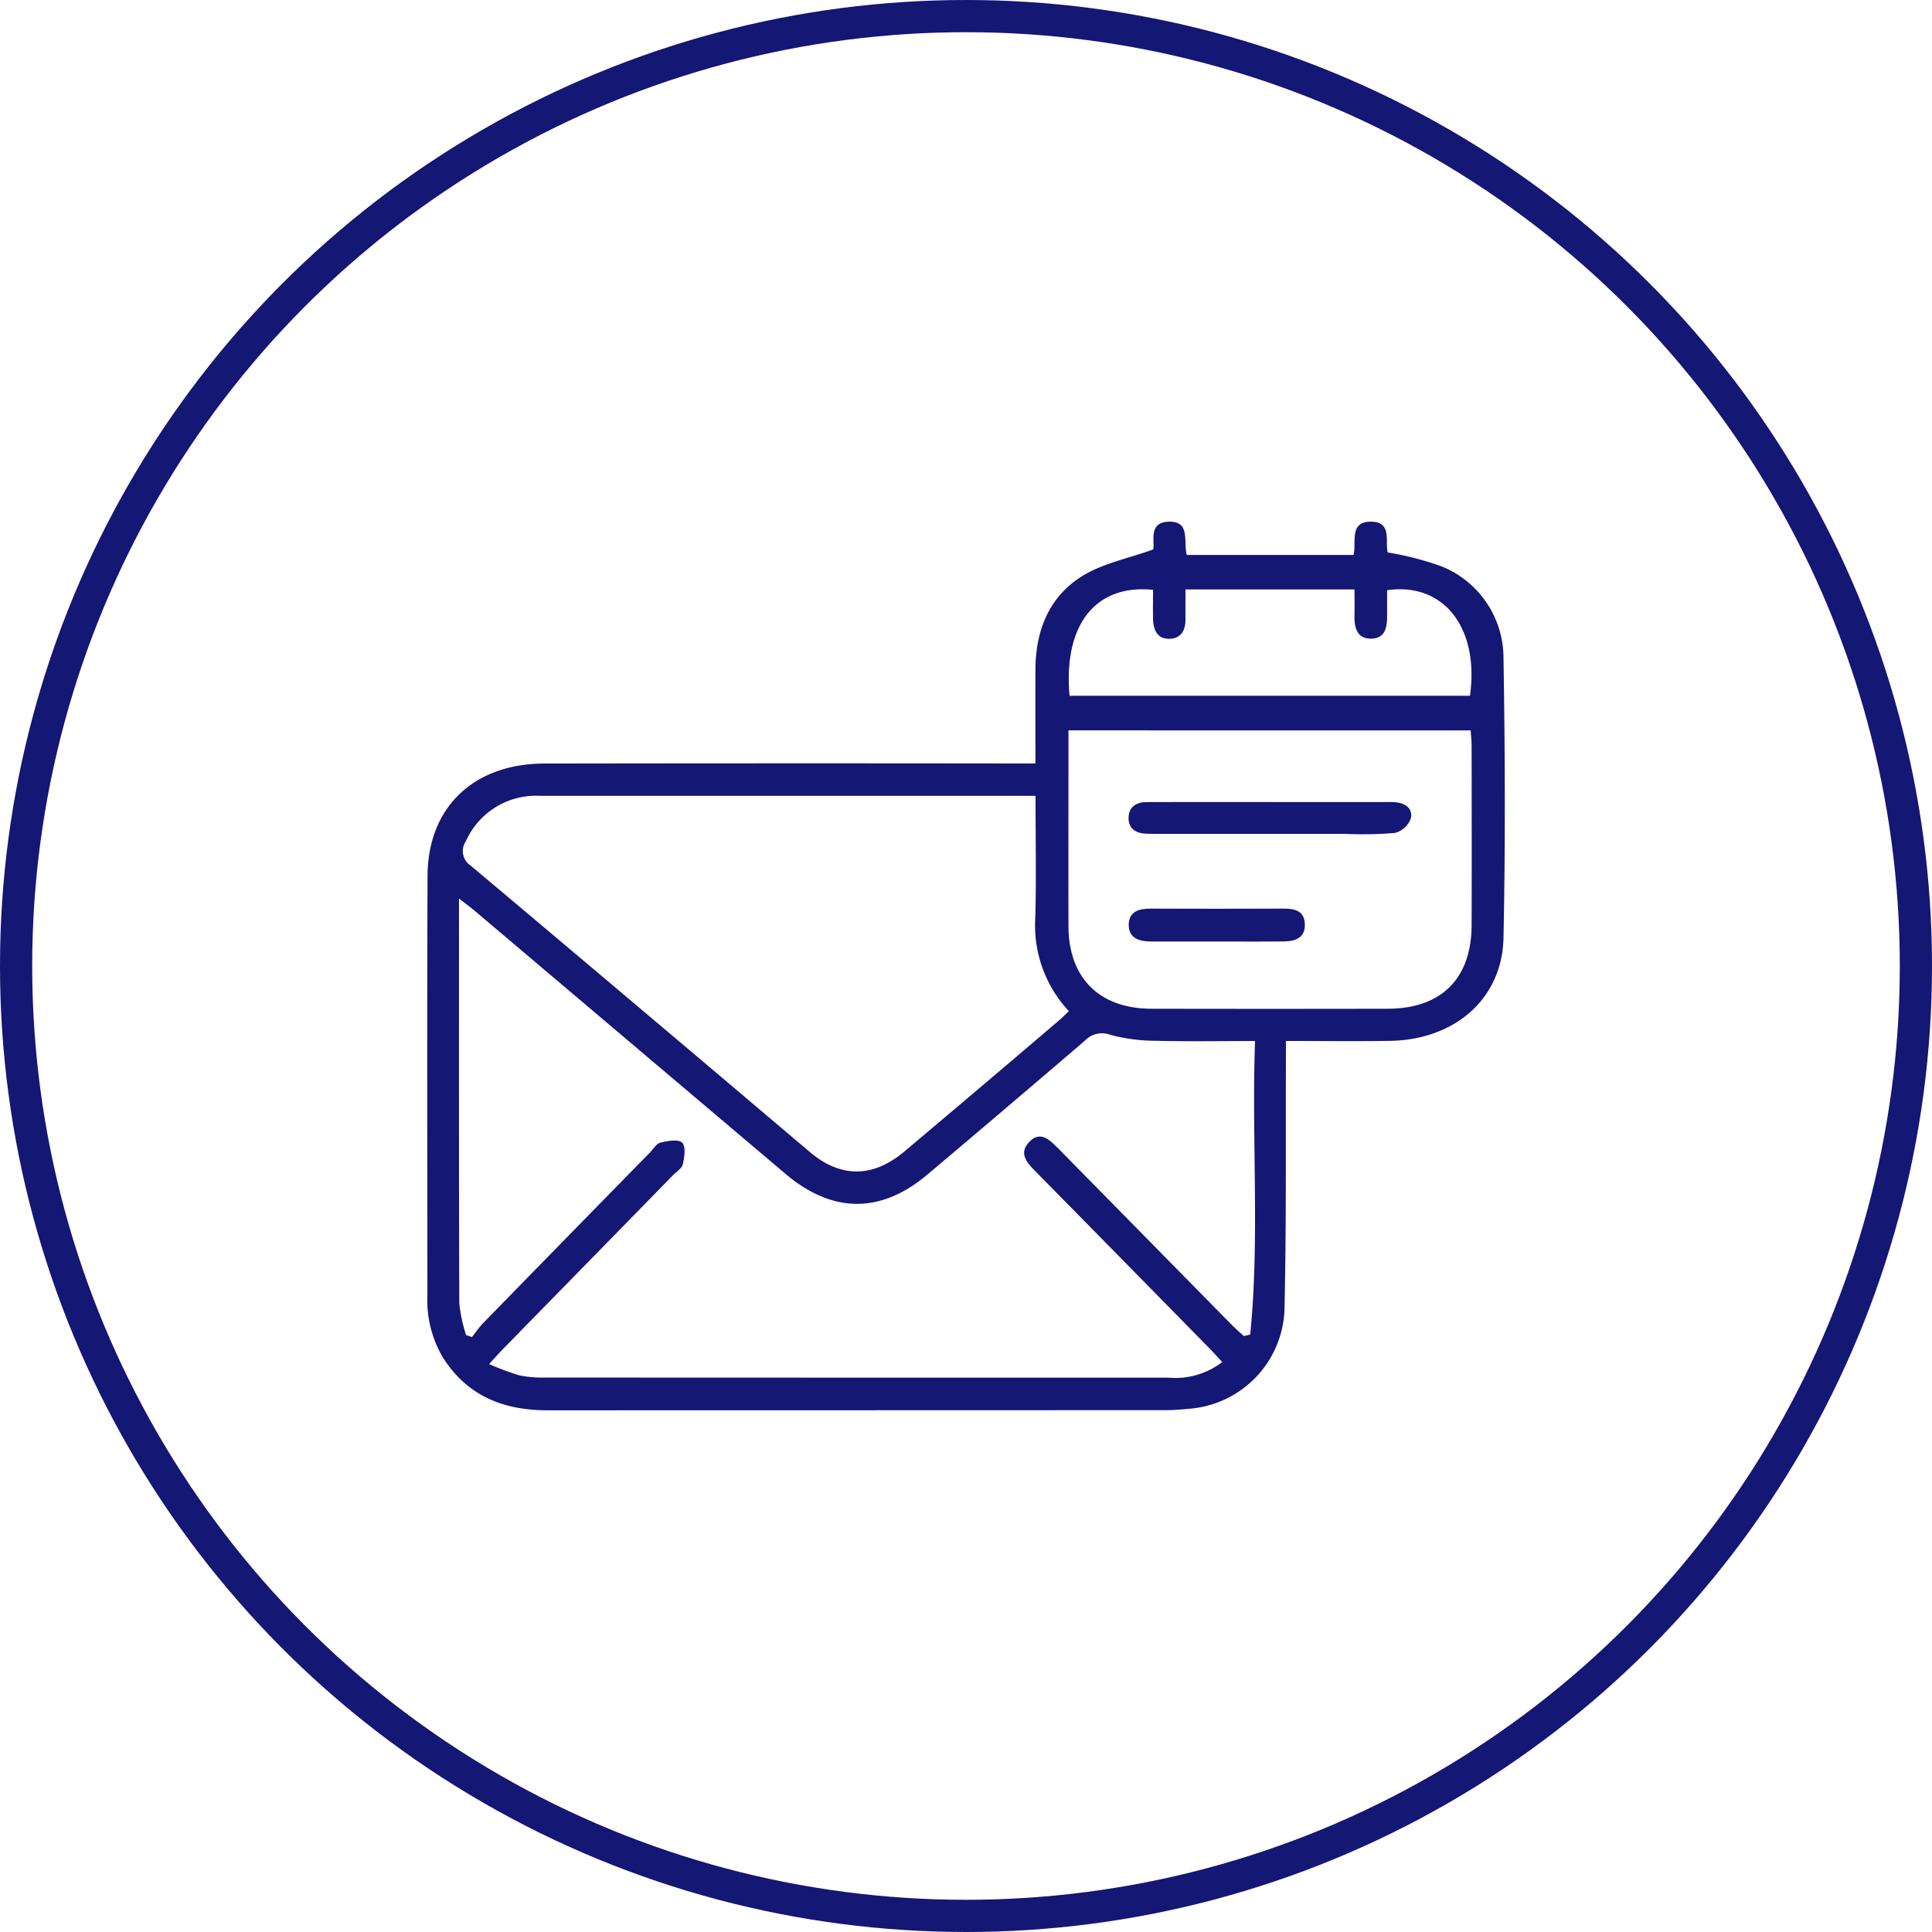 <svg xmlns="http://www.w3.org/2000/svg" xmlns:xlink="http://www.w3.org/1999/xlink" width="180" height="180" viewBox="0 0 180 180">
  <defs>
    <clipPath id="clip-path">
      <rect id="Rectangle_578" data-name="Rectangle 578" width="100.391" height="82.794" fill="#141774"/>
    </clipPath>
  </defs>
  <g id="Email_Calendar_Alerts" data-name="Email &amp; Calendar Alerts" transform="translate(-1513 -5890)">
    <g id="Ellipse_447" data-name="Ellipse 447" transform="translate(1513 5890)" fill="none" stroke="#141774" stroke-width="3">
      <circle cx="90" cy="90" r="90" stroke="none"/>
      <circle cx="90" cy="90" r="88.5" fill="none"/>
    </g>
    <g id="Group_6627" data-name="Group 6627" transform="translate(1552.805 5938.602)">
      <g id="Group_6626" data-name="Group 6626" clip-path="url(#clip-path)">
        <path id="Path_30275" data-name="Path 30275" d="M56.665,22.528c0-3.048-.017-5.927,0-8.805.028-3.64,1.3-6.8,4.444-8.705,1.868-1.134,4.155-1.577,6.52-2.426.194-.688-.5-2.528,1.439-2.59,2.088-.067,1.353,1.874,1.7,3.1H86.3c.3-1.183-.442-3.11,1.623-3.1,1.991.011,1.308,1.833,1.557,2.866a28.439,28.439,0,0,1,5.07,1.316,9.208,9.208,0,0,1,5.723,8.53c.143,8.681.18,17.368,0,26.048-.118,5.7-4.539,9.521-10.617,9.612-3.146.047-6.293.008-9.655.008,0,.749,0,1.351,0,1.954-.032,7.752.051,15.507-.14,23.255a9.622,9.622,0,0,1-8.824,9.053c-.719.069-1.442.134-2.164.134q-28.847.011-57.694.014c-4.038,0-7.366-1.308-9.646-4.8A10.469,10.469,0,0,1,.015,72.083C.009,59.057-.023,46.032.028,33.006c.025-6.395,4.3-10.462,10.893-10.471q21.79-.033,43.58-.007h2.163M3.616,75.775l.546.194c.354-.442.673-.918,1.067-1.321q7.739-7.935,15.5-15.851c.325-.332.61-.846,1-.942.662-.164,1.648-.34,2.015,0s.215,1.34.074,2c-.083.389-.586.694-.911,1.027Q14.988,68.98,7.073,77.07c-.383.392-.744.8-1.307,1.415a24.337,24.337,0,0,0,2.8,1.048,10.709,10.709,0,0,0,2.463.206q29,.015,58.005.01A7.163,7.163,0,0,0,74.063,78.3c-.419-.453-.784-.871-1.172-1.265q-8.146-8.3-16.3-16.584c-.788-.8-1.467-1.646-.509-2.651,1.018-1.068,1.853-.245,2.617.507.184.181.365.366.546.55Q67.069,66.819,74.9,74.775c.376.381.782.733,1.174,1.1l.6-.137c.9-9.05.119-18.141.451-27.351-3.295,0-6.338.053-9.378-.024a16.067,16.067,0,0,1-4.113-.558,2.181,2.181,0,0,0-2.343.533q-7.3,6.256-14.643,12.451c-4.358,3.7-8.88,3.69-13.265-.022Q18.942,48.547,4.509,36.327c-.44-.372-.906-.715-1.55-1.221,0,12.8-.015,25.257.028,37.713a14.5,14.5,0,0,0,.629,2.957M56.664,25.545H29.313q-9.376,0-18.753,0A7.17,7.17,0,0,0,3.59,29.786a1.624,1.624,0,0,0,.467,2.266q15.825,13.311,31.6,26.687c2.88,2.429,5.884,2.395,8.806-.066q7.168-6.037,14.3-12.121c.344-.292.662-.615,1.016-.946a11.708,11.708,0,0,1-3.128-8.728c.1-3.707.022-7.419.022-11.333m3.069-6.1v1.5c0,5.581-.012,11.162,0,16.743.014,4.828,2.882,7.683,7.733,7.692q11.008.021,22.017,0c4.975-.007,7.79-2.8,7.809-7.761.022-5.581.007-11.162,0-16.743,0-.451-.054-.9-.088-1.43Zm.108-3.223h37.3c.88-6.315-2.446-10.6-7.72-9.835,0,.733-.005,1.494,0,2.255.01,1.1-.111,2.244-1.492,2.257-1.357.013-1.574-1.076-1.548-2.207.018-.8,0-1.611,0-2.375H70.643c0,1.007-.009,1.877,0,2.747.013,1.006-.375,1.8-1.434,1.848-1.182.052-1.563-.817-1.587-1.859-.02-.91,0-1.822,0-2.7-5.38-.554-8.371,3.291-7.778,9.87" transform="translate(0 0)" fill="#141774"/>
        <path id="Path_30276" data-name="Path 30276" d="M223.992,84.223h10.381c.362,0,.724-.013,1.084.01.952.061,1.735.548,1.523,1.508A2.179,2.179,0,0,1,235.5,87.1a36.745,36.745,0,0,1-4.639.087q-8.6,0-17.2,0c-.465,0-.93,0-1.394-.022-.965-.044-1.625-.518-1.585-1.514s.731-1.423,1.687-1.425q4.106-.01,8.212-.007h3.409" transform="translate(-145.34 -58.099)" fill="#141774"/>
        <path id="Path_30277" data-name="Path 30277" d="M218.986,119.3c-2.062,0-4.123.007-6.185,0-1.068-.005-2.072-.289-2.073-1.55s.969-1.52,2.066-1.515q6.185.026,12.369,0c1.021,0,1.924.192,1.973,1.425.052,1.322-.9,1.618-1.966,1.631-2.061.026-4.123.007-6.185.008" transform="translate(-145.372 -80.183)" fill="#141774"/>
      </g>
    </g>
  </g>
</svg>
